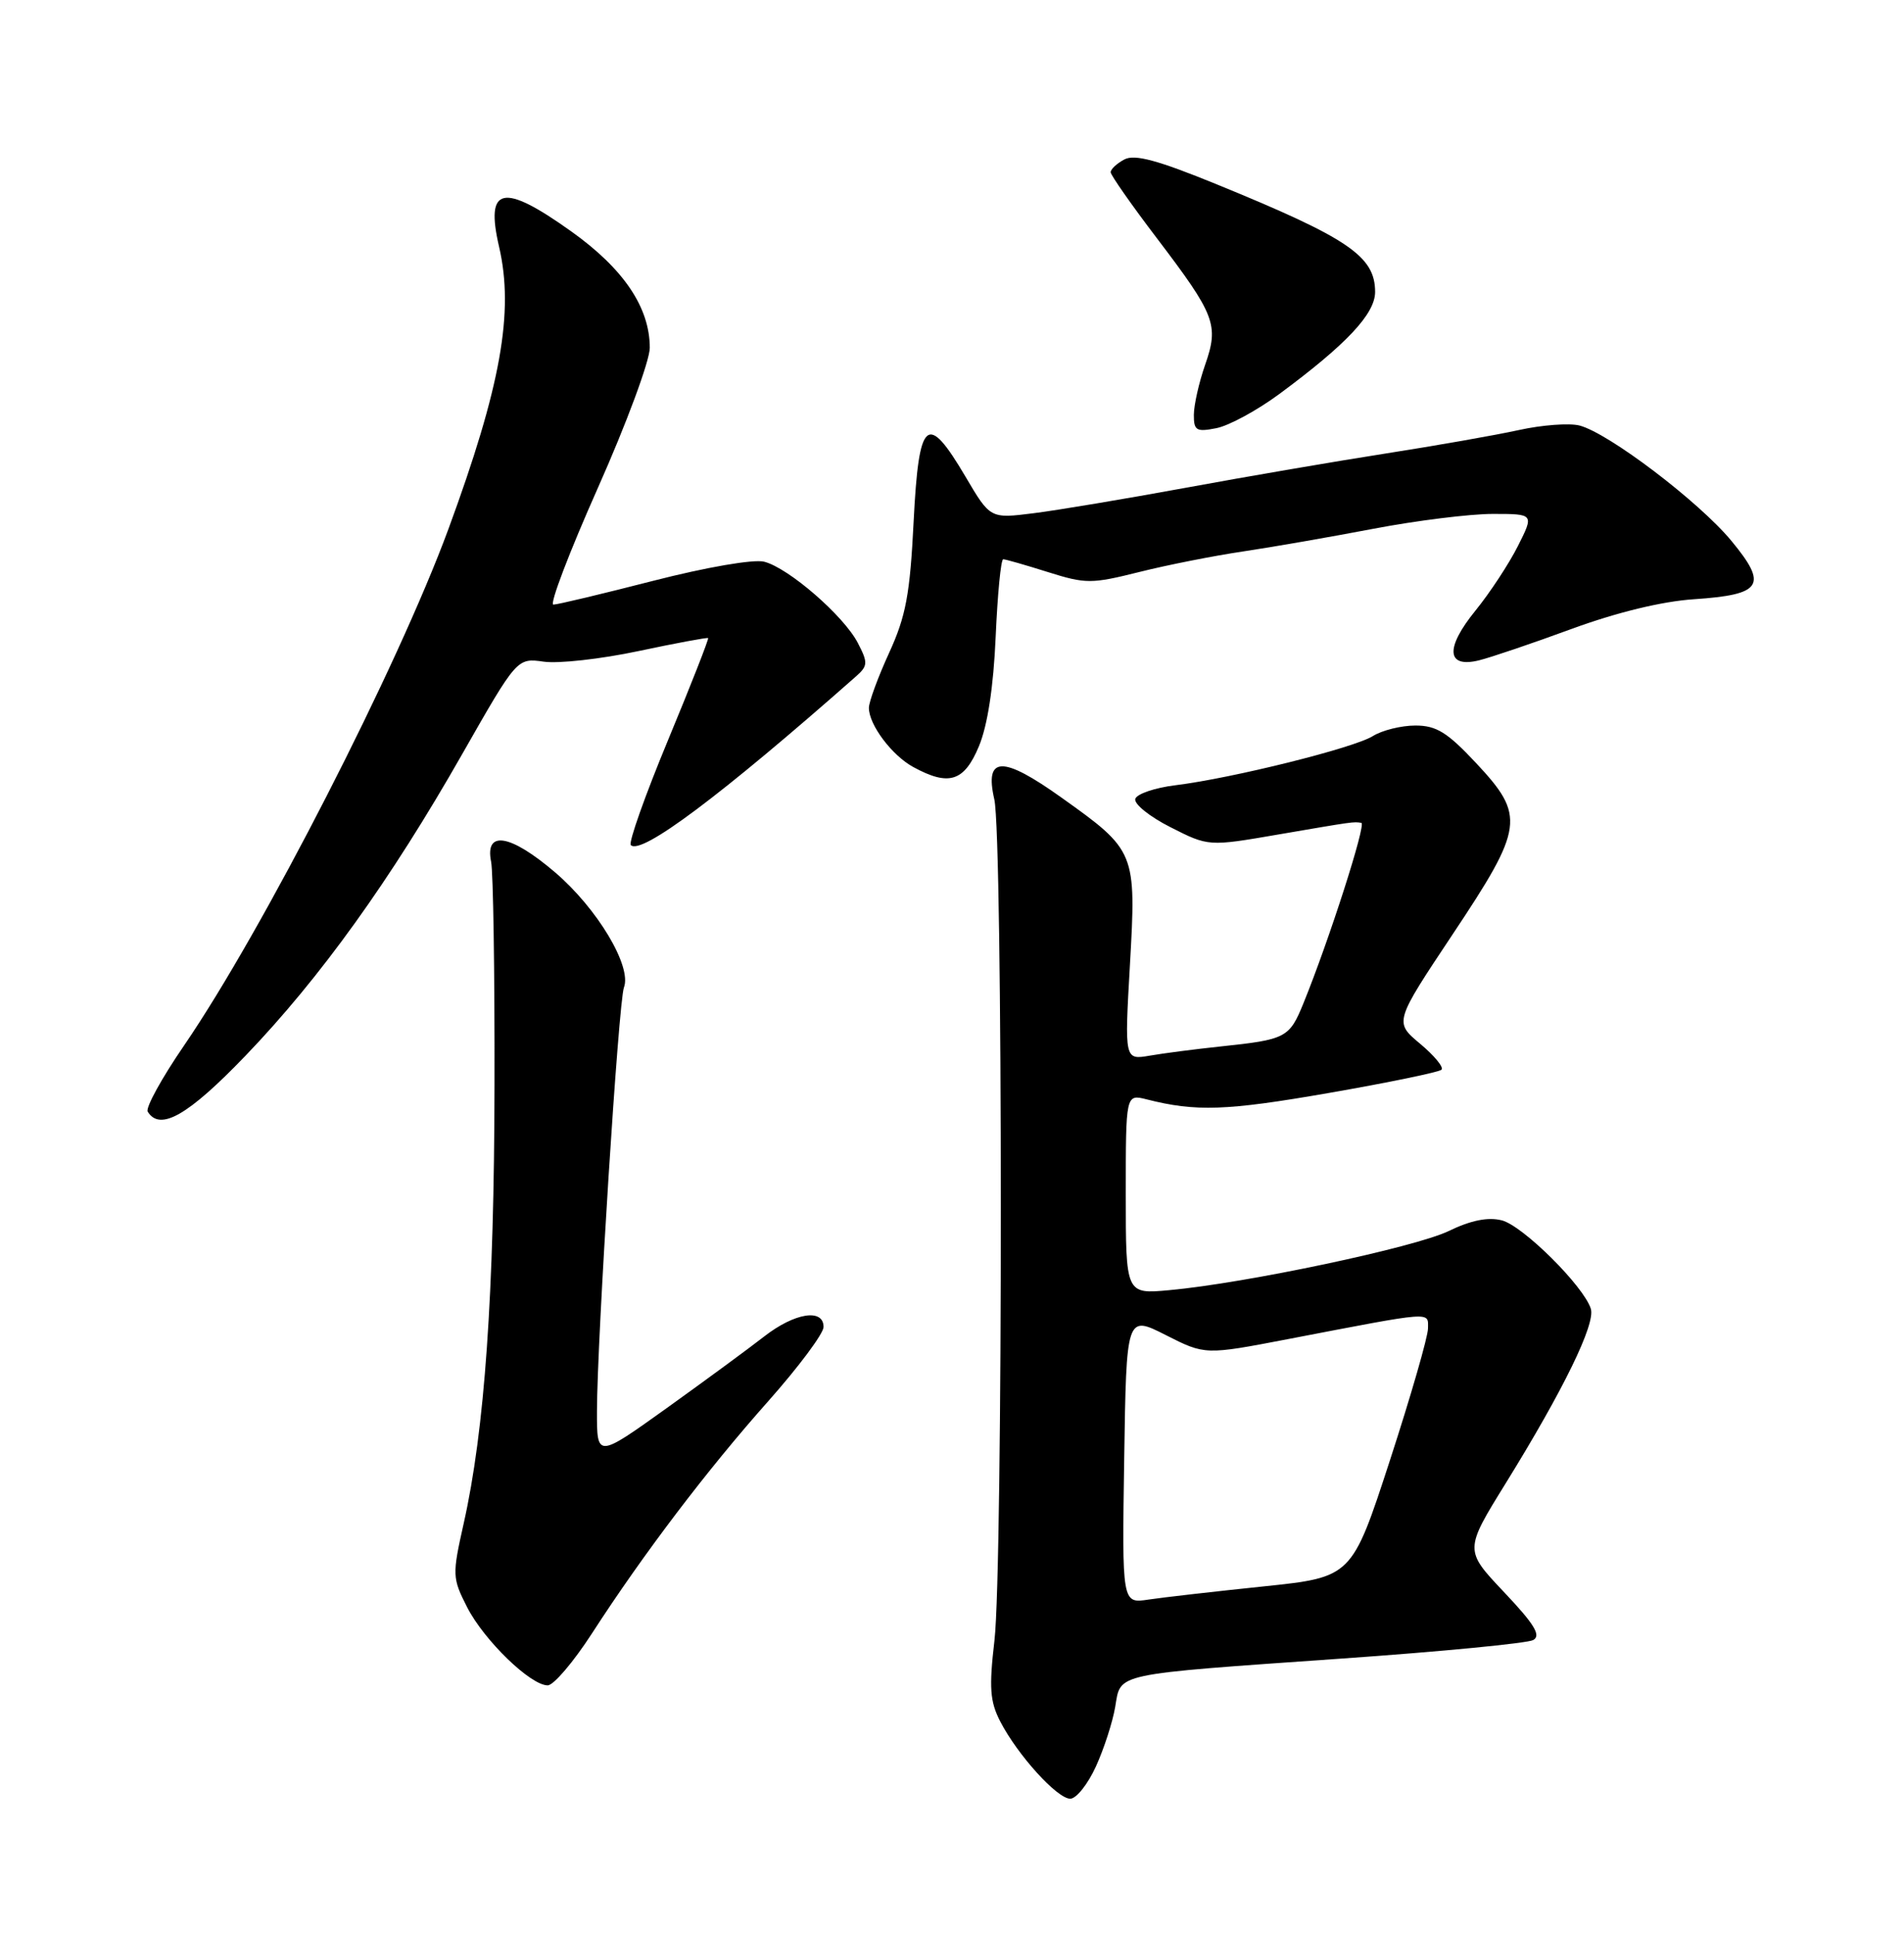 <?xml version="1.0" encoding="UTF-8" standalone="no"?>
<!DOCTYPE svg PUBLIC "-//W3C//DTD SVG 1.1//EN" "http://www.w3.org/Graphics/SVG/1.1/DTD/svg11.dtd" >
<svg xmlns="http://www.w3.org/2000/svg" xmlns:xlink="http://www.w3.org/1999/xlink" version="1.1" viewBox="0 0 252 256">
 <g >
 <path fill="currentColor"
d=" M 145.04 233.75 C 146.11 231.41 147.26 227.86 147.60 225.85 C 148.37 221.32 147.06 221.60 177.52 219.46 C 190.71 218.54 202.14 217.43 202.92 217.01 C 204.00 216.41 203.10 214.93 199.07 210.67 C 193.81 205.11 193.81 205.11 199.30 196.24 C 206.94 183.89 211.19 175.17 210.55 173.17 C 209.60 170.16 201.54 162.17 198.76 161.47 C 196.92 161.01 194.66 161.47 191.73 162.89 C 187.26 165.05 164.88 169.79 154.75 170.71 C 149.00 171.24 149.00 171.24 149.00 158.00 C 149.00 144.77 149.00 144.77 151.75 145.46 C 158.27 147.12 162.30 146.98 175.86 144.62 C 183.75 143.25 190.47 141.86 190.79 141.54 C 191.11 141.22 189.83 139.67 187.95 138.10 C 184.53 135.24 184.53 135.24 192.26 123.63 C 201.71 109.45 201.91 107.96 195.36 100.96 C 191.56 96.90 190.11 96.00 187.33 96.00 C 185.46 96.00 182.93 96.63 181.71 97.39 C 179.23 98.96 163.11 102.97 155.58 103.90 C 152.87 104.23 150.48 105.04 150.26 105.70 C 150.05 106.36 152.14 108.05 154.91 109.45 C 159.95 112.01 159.95 112.01 169.23 110.41 C 179.21 108.70 179.16 108.70 180.18 108.88 C 180.86 109.00 175.89 124.46 172.53 132.71 C 170.65 137.33 170.24 137.55 161.50 138.47 C 158.20 138.82 154.00 139.36 152.17 139.68 C 148.83 140.25 148.83 140.25 149.55 127.66 C 150.40 112.74 150.32 112.54 140.51 105.55 C 132.67 99.95 130.28 100.01 131.60 105.77 C 132.74 110.67 132.75 207.30 131.62 217.05 C 130.89 223.31 131.02 225.14 132.39 227.79 C 134.69 232.23 139.92 238.00 141.65 238.00 C 142.45 238.00 143.97 236.09 145.04 233.75 Z  M 78.34 216.14 C 85.16 205.59 93.62 194.46 101.68 185.40 C 105.70 180.87 109.00 176.45 109.00 175.58 C 109.00 173.09 105.17 173.70 101.14 176.84 C 99.14 178.40 93.34 182.66 88.25 186.31 C 79.00 192.93 79.00 192.93 79.01 186.72 C 79.03 177.21 81.87 132.50 82.58 130.66 C 83.65 127.87 79.06 120.21 73.46 115.42 C 67.54 110.37 64.15 109.81 65.00 114.02 C 65.28 115.39 65.48 128.65 65.45 143.50 C 65.41 171.27 64.15 189.20 61.37 201.58 C 59.84 208.40 59.86 208.80 61.83 212.67 C 64.06 217.03 70.21 223.00 72.49 223.00 C 73.27 223.00 75.90 219.91 78.34 216.14 Z  M 32.50 139.68 C 42.37 129.41 51.69 116.44 61.18 99.77 C 68.43 87.05 68.43 87.05 71.97 87.55 C 73.91 87.83 79.55 87.20 84.50 86.15 C 89.45 85.10 93.60 84.33 93.72 84.43 C 93.84 84.53 91.46 90.60 88.42 97.92 C 85.38 105.24 83.16 111.50 83.49 111.82 C 84.85 113.18 95.36 105.32 113.27 89.52 C 114.87 88.11 114.90 87.70 113.54 85.08 C 111.68 81.48 104.35 75.13 101.13 74.32 C 99.73 73.97 93.48 75.05 86.46 76.85 C 79.72 78.58 73.78 80.00 73.24 80.00 C 72.70 80.00 75.35 73.05 79.13 64.56 C 82.91 56.07 86.00 47.73 86.00 46.02 C 86.00 40.69 82.54 35.56 75.61 30.62 C 66.55 24.15 64.20 24.65 66.05 32.63 C 68.06 41.28 66.29 51.13 59.35 70.00 C 52.61 88.29 34.78 123.12 24.36 138.34 C 21.40 142.65 19.24 146.59 19.55 147.09 C 21.18 149.72 24.90 147.59 32.50 139.68 Z  M 129.56 98.75 C 130.71 95.99 131.49 90.91 131.78 84.25 C 132.03 78.61 132.47 74.00 132.78 74.00 C 133.08 74.00 135.73 74.76 138.68 75.69 C 143.70 77.27 144.45 77.27 150.77 75.69 C 154.47 74.76 160.65 73.54 164.50 72.97 C 168.35 72.40 176.14 71.04 181.80 69.96 C 187.47 68.88 194.56 68.00 197.57 68.00 C 203.04 68.00 203.04 68.00 200.90 72.25 C 199.72 74.59 197.20 78.43 195.29 80.78 C 191.25 85.75 191.43 88.42 195.73 87.38 C 197.25 87.01 202.78 85.14 208.00 83.22 C 214.00 81.02 219.97 79.57 224.19 79.29 C 233.24 78.68 234.03 77.46 229.16 71.57 C 224.88 66.39 212.88 57.28 209.04 56.30 C 207.68 55.96 204.08 56.23 201.04 56.90 C 197.99 57.57 190.10 58.96 183.50 59.99 C 176.90 61.02 164.97 63.06 157.00 64.53 C 149.03 65.99 139.93 67.52 136.78 67.91 C 131.06 68.63 131.06 68.63 127.78 63.06 C 122.69 54.44 121.61 55.38 120.92 69.03 C 120.44 78.64 119.90 81.54 117.67 86.40 C 116.20 89.61 115.00 92.88 115.00 93.66 C 115.00 95.90 118.05 99.96 120.89 101.50 C 125.59 104.06 127.61 103.42 129.56 98.75 Z  M 169.34 52.12 C 178.21 45.56 182.00 41.53 182.00 38.63 C 182.00 33.91 178.49 31.52 161.06 24.40 C 153.21 21.19 150.17 20.37 148.81 21.10 C 147.81 21.63 147.00 22.39 147.00 22.79 C 147.01 23.18 149.75 27.10 153.10 31.50 C 160.86 41.71 161.35 42.98 159.50 48.28 C 158.69 50.60 158.02 53.57 158.01 54.88 C 158.00 56.98 158.34 57.18 161.01 56.65 C 162.67 56.32 166.42 54.28 169.34 52.12 Z  M 148.79 193.09 C 149.08 174.01 149.08 174.01 154.29 176.65 C 159.50 179.29 159.50 179.29 170.50 177.18 C 189.94 173.45 189.00 173.52 189.00 175.77 C 189.00 176.86 186.73 184.72 183.96 193.23 C 178.92 208.69 178.92 208.69 167.21 209.91 C 160.77 210.58 153.93 211.36 152.00 211.65 C 148.50 212.18 148.50 212.18 148.79 193.09 Z "/>
</g>
</svg>